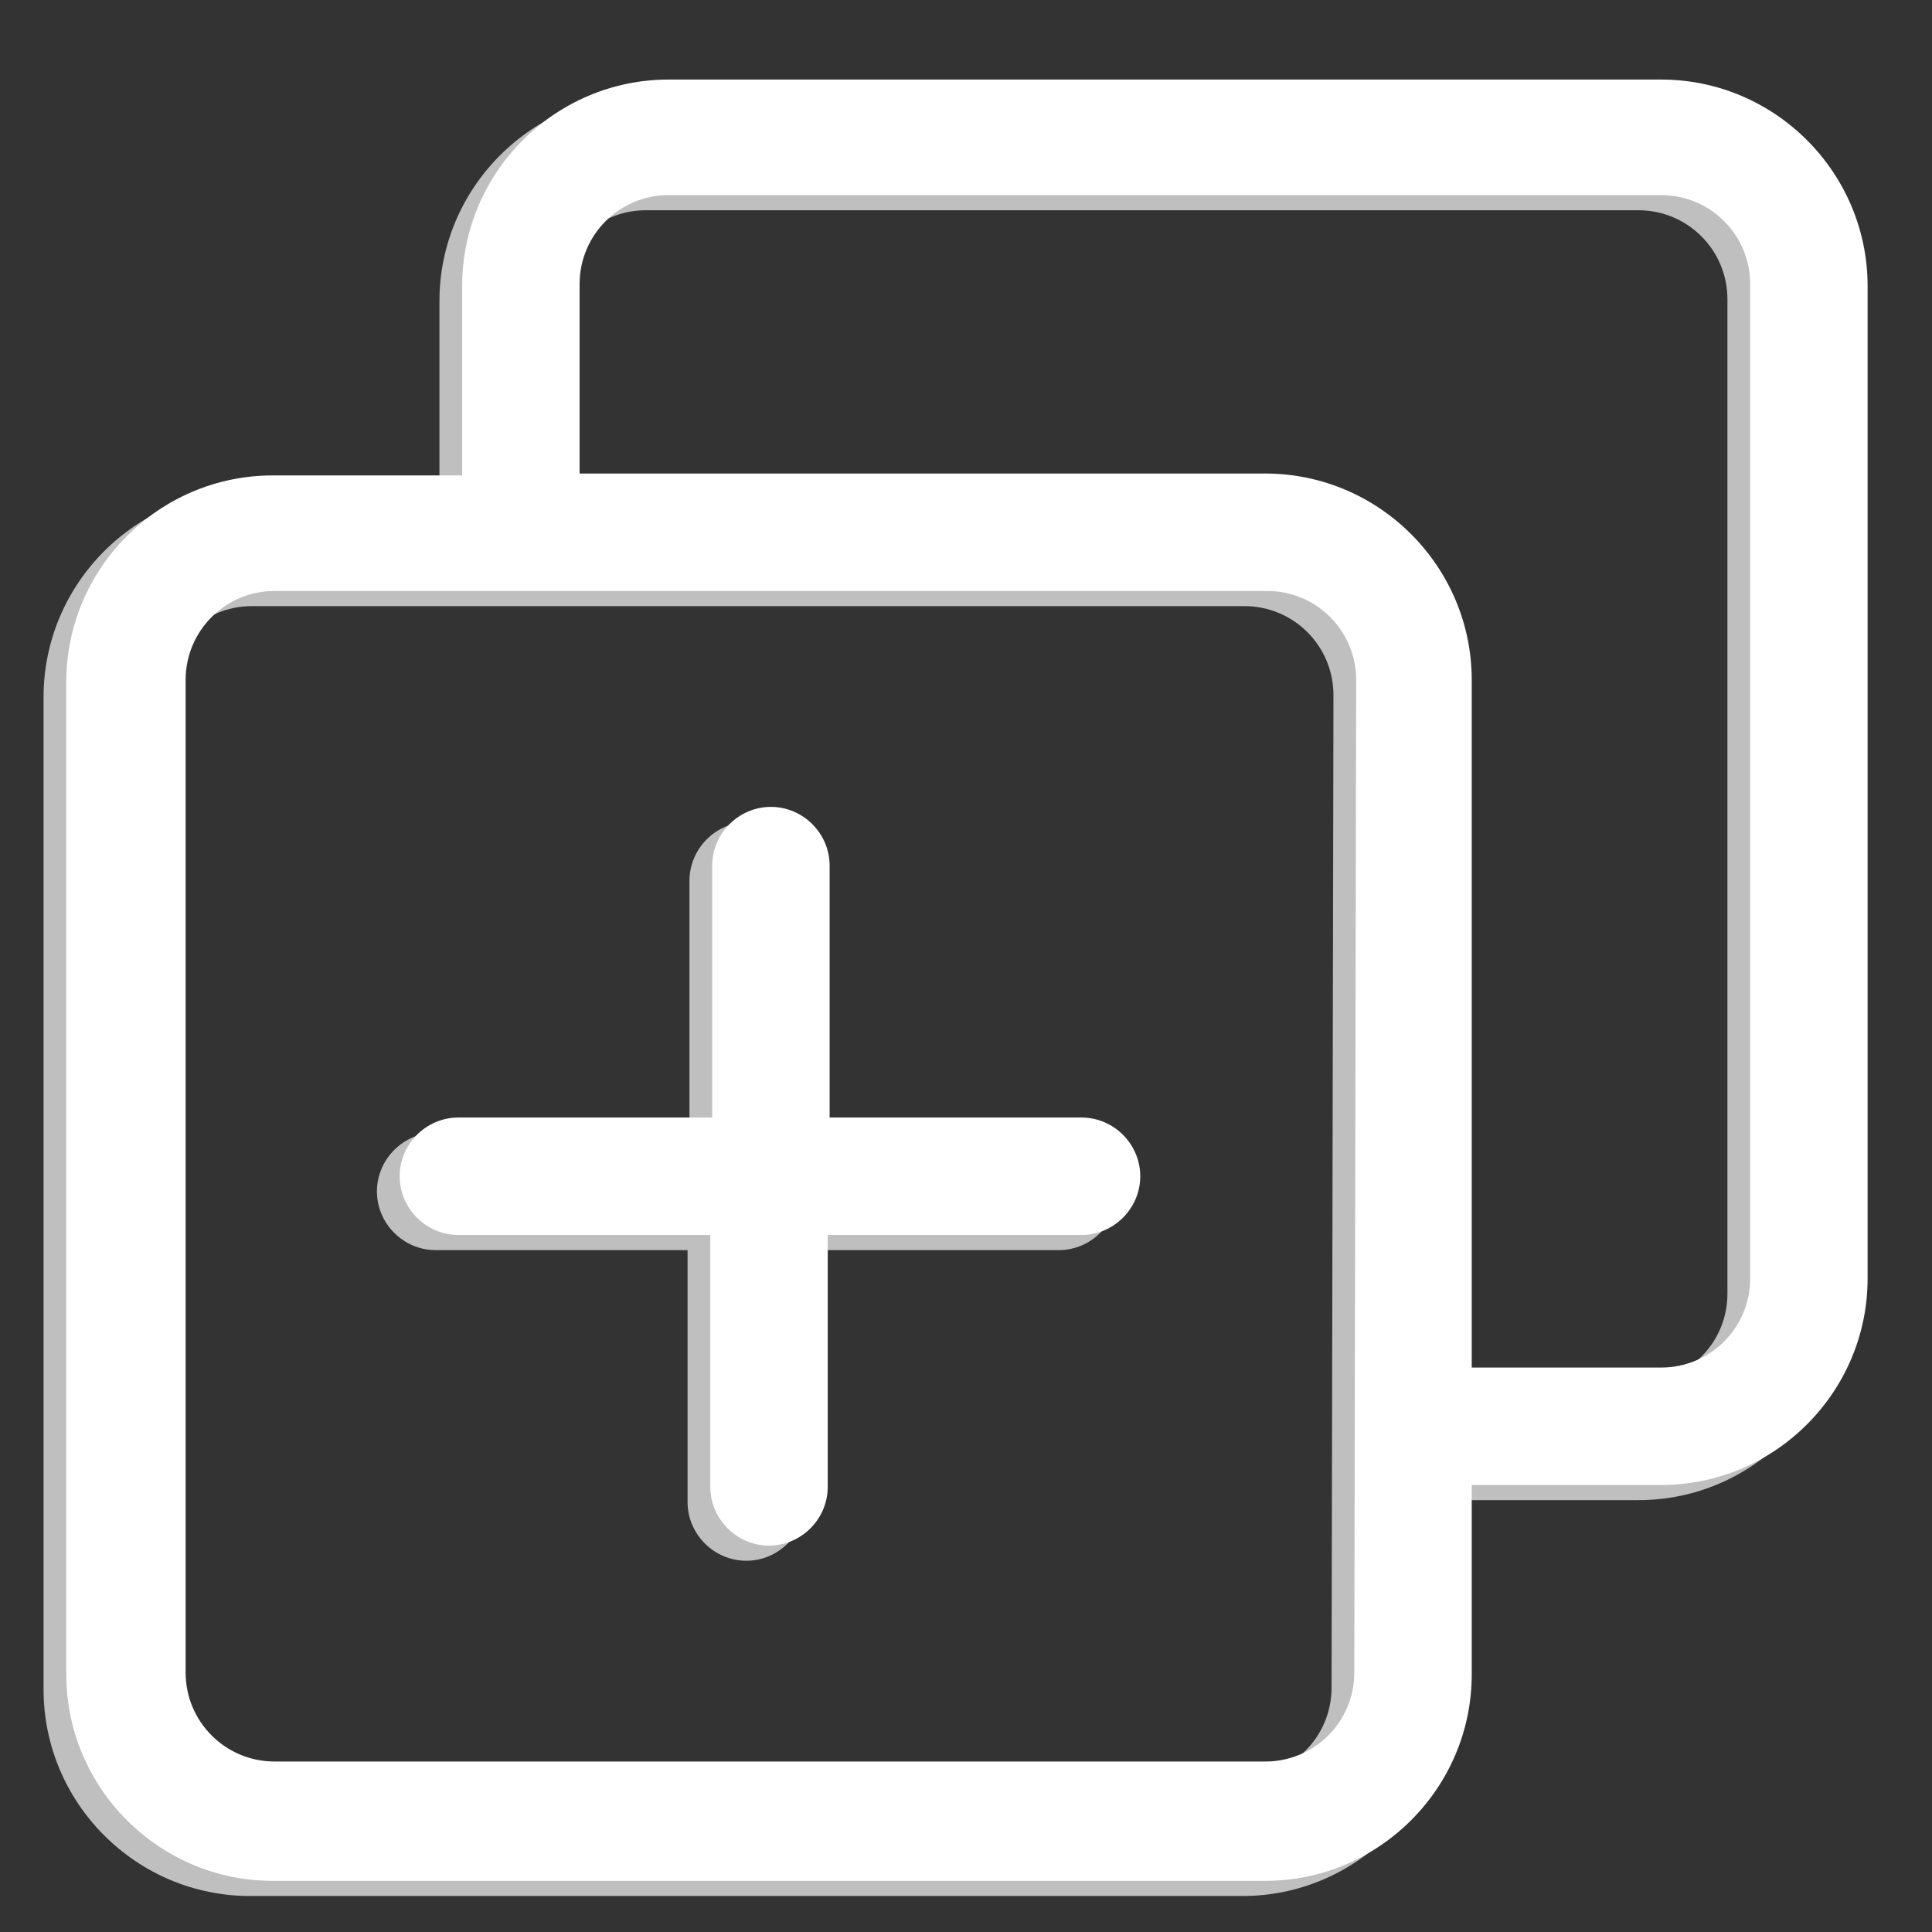 <?xml version="1.0" encoding="utf-8"?>
<!-- Generator: Adobe Illustrator 23.0.0, SVG Export Plug-In . SVG Version: 6.00 Build 0)  -->
<svg version="1.1" xmlns="http://www.w3.org/2000/svg" xmlns:xlink="http://www.w3.org/1999/xlink" x="0px" y="0px"
	 viewBox="0 0 102 102" style="enable-background:new 0 0 102 102;" xml:space="preserve">
<rect x="0" y="0" width="102" height="102" fill="#333333" stroke="none"/>
<style type="text/css">
	.st0{fill:#BFBFBF;}
	.st1{fill:#FFFFFF;}
</style>
<g id="Layer_2">
</g>
<g id="Layer_1">
	<g>
		<path class="st0" d="M86.5,5H34.1c-6,0-10.9,4.9-10.9,10.9v10h-10c-6,0-10.9,4.9-10.9,10.9v52.4c0,6,4.9,10.9,10.9,10.9h52.4
			c6,0,10.9-4.9,10.9-10.9v-10h10c6,0,10.9-4.9,10.9-10.9V15.9C97.4,9.9,92.5,5,86.5,5z M70.3,89.1c0,2.6-2.1,4.7-4.7,4.7H13.3
			c-2.6,0-4.7-2.1-4.7-4.7V36.7c0-2.6,2.1-4.7,4.7-4.7h52.4c2.6,0,4.7,2.1,4.7,4.7L70.3,89.1L70.3,89.1z M91.2,68.3
			c0,2.6-2.1,4.7-4.7,4.7h-10V36.7c0-6-4.9-10.9-10.9-10.9H29.4v-10c0-2.6,2.1-4.7,4.7-4.7h52.4c2.6,0,4.7,2.1,4.7,4.7V68.3z"/>
		<path class="st0" d="M55.9,59.8H42.6V46.5c0-1.7-1.4-3.1-3.1-3.1s-3.1,1.4-3.1,3.1v13.3H23c-1.7,0-3.1,1.4-3.1,3.1
			c0,1.7,1.4,3.1,3.1,3.1h13.3v13.3c0,1.7,1.4,3.1,3.1,3.1s3.1-1.4,3.1-3.1V66h13.4c1.7,0,3.1-1.4,3.1-3.1S57.6,59.8,55.9,59.8z"/>
	</g>
	<g>
		<path class="st1" d="M87.7,4.2H35.3c-6,0-10.9,4.9-10.9,10.9v10h-10C8.4,25.1,3.5,30,3.5,36v52.4c0,6,4.9,10.9,10.9,10.9h52.4
			c6,0,10.9-4.9,10.9-10.9v-10h10c6,0,10.9-4.9,10.9-10.9V15.1C98.6,9.1,93.7,4.2,87.7,4.2z M71.5,88.3c0,2.6-2.1,4.7-4.7,4.7H14.5
			c-2.6,0-4.7-2.1-4.7-4.7V35.9c0-2.6,2.1-4.7,4.7-4.7h52.4c2.6,0,4.7,2.1,4.7,4.7L71.5,88.3L71.5,88.3z M92.4,67.5
			c0,2.6-2.1,4.7-4.7,4.7h-10V35.9c0-6-4.9-10.9-10.9-10.9H30.6V15c0-2.6,2.1-4.7,4.7-4.7h52.4c2.6,0,4.7,2.1,4.7,4.7V67.5z"/>
		<path class="st1" d="M57.1,59H43.8V45.7c0-1.7-1.4-3.1-3.1-3.1s-3.1,1.4-3.1,3.1V59H24.2c-1.7,0-3.1,1.4-3.1,3.1s1.4,3.1,3.1,3.1
			h13.3v13.3c0,1.7,1.4,3.1,3.1,3.1s3.1-1.4,3.1-3.1V65.2h13.4c1.7,0,3.1-1.4,3.1-3.1S58.8,59,57.1,59z"/>
	</g>
</g>
</svg>
